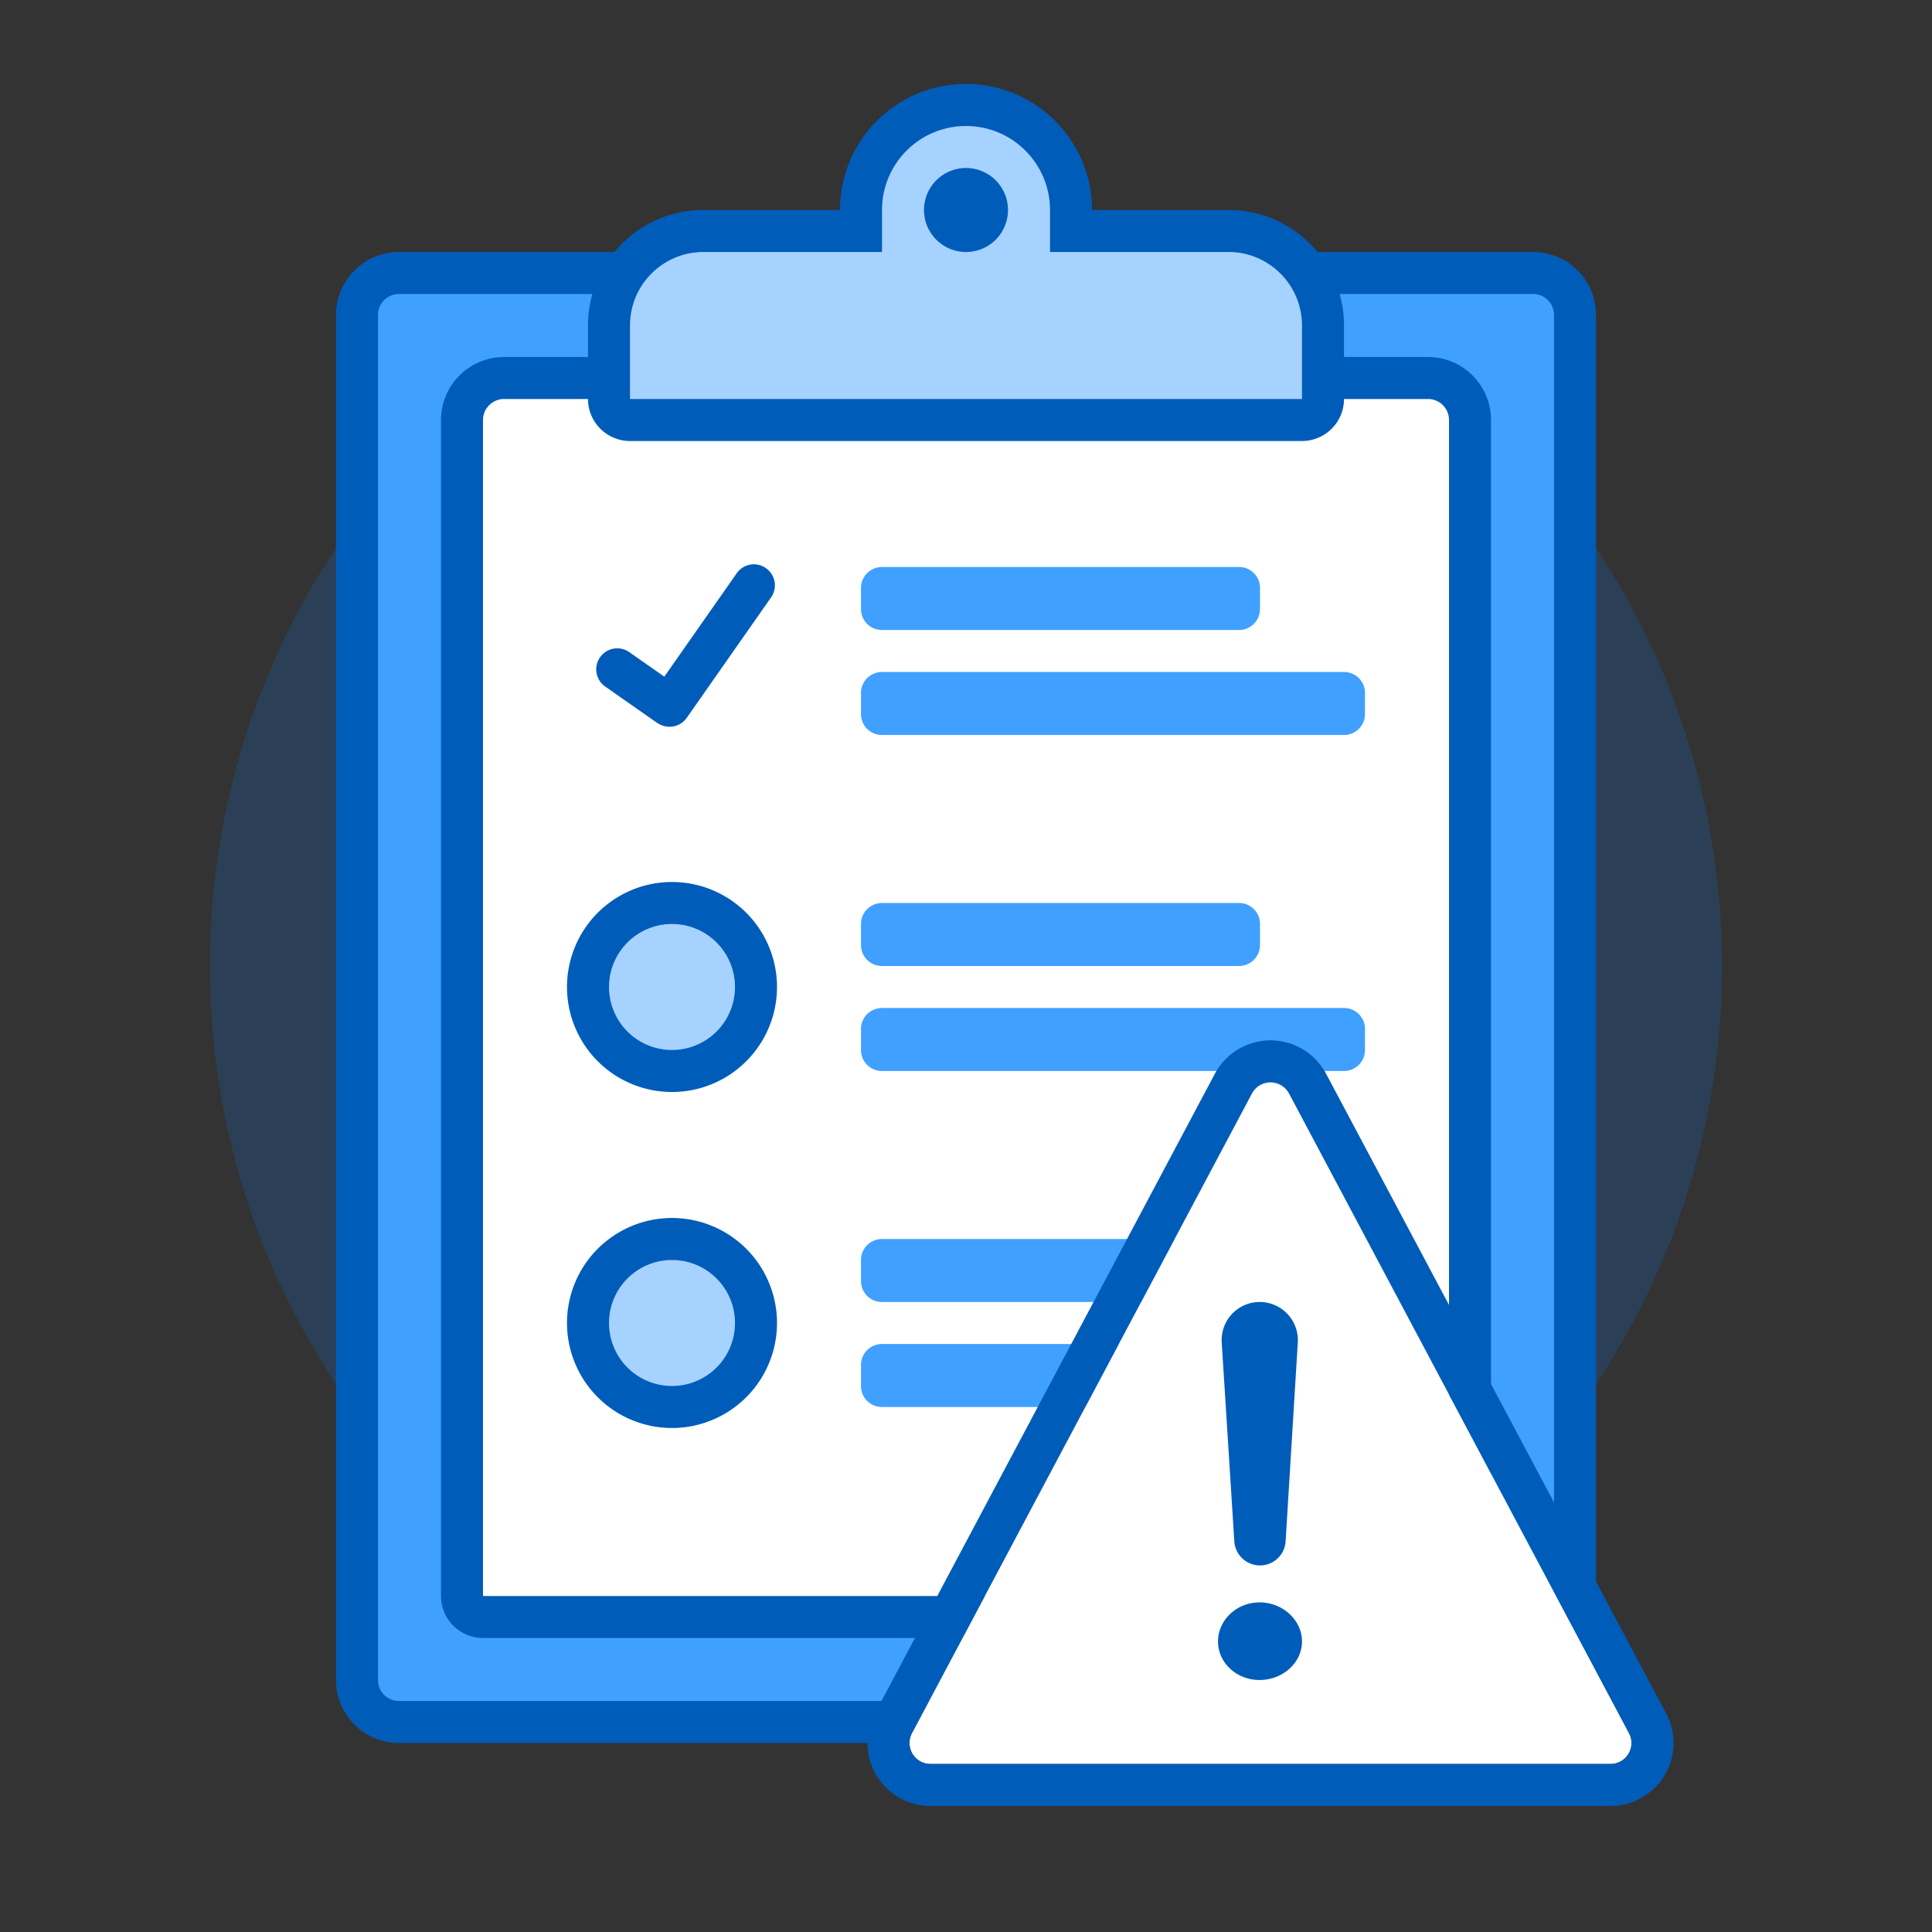 <svg xmlns="http://www.w3.org/2000/svg" width="92" height="92" class="wd-applet wd-applet-safety-incident" focusable="false" role="presentation" viewBox="0 0 92 92"><rect x="0" y="0" width="92" height="92" fill="#333333" stroke="none"/><g fill="none" fill-rule="evenodd" class="wd-icon-container"><g fill="#0B77E3" fill-opacity=".2" class="animate-flood"><path d="M46 82c19.882 0 36-16.118 36-36S65.882 10 46 10 10 26.118 10 46s16.118 36 36 36z" class="color-400-alpha-20"/></g><g class="animate-shrink"><path fill="#005CB9" fill-rule="nonzero" d="M16 15a3 3 0 0 1 2.996-3h54.008A2.996 2.996 0 0 1 76 15v65a3 3 0 0 1-2.996 3H18.996A2.996 2.996 0 0 1 16 80V15z" class="color-500"/><path fill="#40A0FF" d="M18 15a1 1 0 0 1 .996-1h54.008c.55 0 .996.446.996 1v65a1 1 0 0 1-.996 1H18.996A.996.996 0 0 1 18 80V15zM21 20V76a2 2 0 0 0 2 2h44.996A3.006 3.006 0 0 0 71 74.999V20A2.999 2.999 0 0 0 67.996 17H24.004A3.006 3.006 0 0 0 21 20.001z" class="color-300"/><path fill="#FFF" d="M23 20.001c0-.553.455-1.001 1.004-1.001h43.992A.999.999 0 0 1 69 20.001V75c0 .553-.455 1.001-1.004 1.001H23V20.001z" class="color-100"/><path fill="#40A0FF" d="M41 27.999a1 1 0 0 1 .995-.999h17.01c.55 0 .995.443.995.999v1.002a1 1 0 0 1-.995.999h-17.01a.994.994 0 0 1-.995-.999v-1.002zm0 5A1 1 0 0 1 42 32h22c.552 0 1 .443 1 .999v1.002A1 1 0 0 1 64 35H42c-.552 0-1-.443-1-.999v-1.002zm0 11a1 1 0 0 1 .995-.999h17.01c.55 0 .995.443.995.999v1.002a1 1 0 0 1-.995.999h-17.01a.994.994 0 0 1-.995-.999v-1.002zm0 5A1 1 0 0 1 42 48h22c.552 0 1 .443 1 .999v1.002A1 1 0 0 1 64 51H42c-.552 0-1-.443-1-.999v-1.002zm0 11a1 1 0 0 1 .995-.999h17.01c.55 0 .995.443.995.999v1.002a1 1 0 0 1-.995.999h-17.01a.994.994 0 0 1-.995-.999v-1.002zm0 5A1 1 0 0 1 42 64h22c.552 0 1 .443 1 .999v1.002A1 1 0 0 1 64 67H42c-.552 0-1-.443-1-.999v-1.002z" class="color-300"/><path fill="#005CB9" fill-rule="nonzero" d="M32 42a5 5 0 1 1 0 10 5 5 0 0 1 0-10zm0 16a5 5 0 1 1 0 10 5 5 0 0 1 0-10zm-.494-23.467a1.01 1.01 0 0 1-.23-.12l-2.457-1.72a.997.997 0 0 1-.245-1.393.997.997 0 0 1 1.392-.246l1.668 1.168 3.448-4.924a.996.996 0 0 1 1.391-.244c.452.317.563.94.247 1.39l-4.018 5.739a.996.996 0 0 1-1.196.35z" class="color-500"/><path fill="#A6D2FF" d="M32 50a3 3 0 1 0 0-6 3 3 0 0 0 0 6zm0 16a3 3 0 1 0 0-6 3 3 0 0 0 0 6z" class="color-200"/><path fill="#005CB9" fill-rule="nonzero" d="M40 10h-6.5c-3.039 0-5.5 2.462-5.5 5.5V19a2 2 0 0 0 2 2h32a2 2 0 0 0 2-2v-3.5c0-3.035-2.464-5.5-5.5-5.5H52v-.004a6 6 0 0 0-12 0V10z" class="color-500"/><path fill="#A6D2FF" d="M46 6c2.21 0 4 1.797 4 3.996V12h8.5c1.933 0 3.5 1.57 3.5 3.5V19H30v-3.5c0-1.933 1.565-3.5 3.5-3.5H42V9.996A4 4 0 0 1 46 6zm0 2a2 2 0 1 0 0 4 2 2 0 0 0 0-4z" class="color-200"/></g><g class="animate-grow"><path fill="#FFF" d="M61.383 52.072l16.19 30.459A1 1 0 0 1 76.692 84H44.309a1 1 0 0 1-.883-1.47l16.19-30.458a1 1 0 0 1 1.767 0z" class="color-100"/><path fill="#005CB9" fill-rule="nonzero" d="M61.908 49.892a3 3 0 0 1 1.24 1.241L79.34 81.592A3 3 0 0 1 76.69 86H44.31a3 3 0 0 1-2.65-4.408l16.19-30.459a3 3 0 0 1 4.058-1.24zm-2.291 2.18L43.427 82.53A1 1 0 0 0 44.308 84h32.382a1 1 0 0 0 .883-1.47L61.383 52.073a1 1 0 0 0-1.766 0zm.356 24.232c1.123 0 2.027.855 2.027 1.86C62 79.17 61.096 80 59.973 80 58.877 80 58 79.17 58 78.165c0-1.006.877-1.86 1.973-1.86zM59.986 62a1.817 1.817 0 0 1 1.814 1.928l-.58 9.468A1.223 1.223 0 0 1 60 74.545a1.226 1.226 0 0 1-1.223-1.149l-.6-9.468A1.813 1.813 0 0 1 59.987 62z" class="color-500"/></g></g></svg>